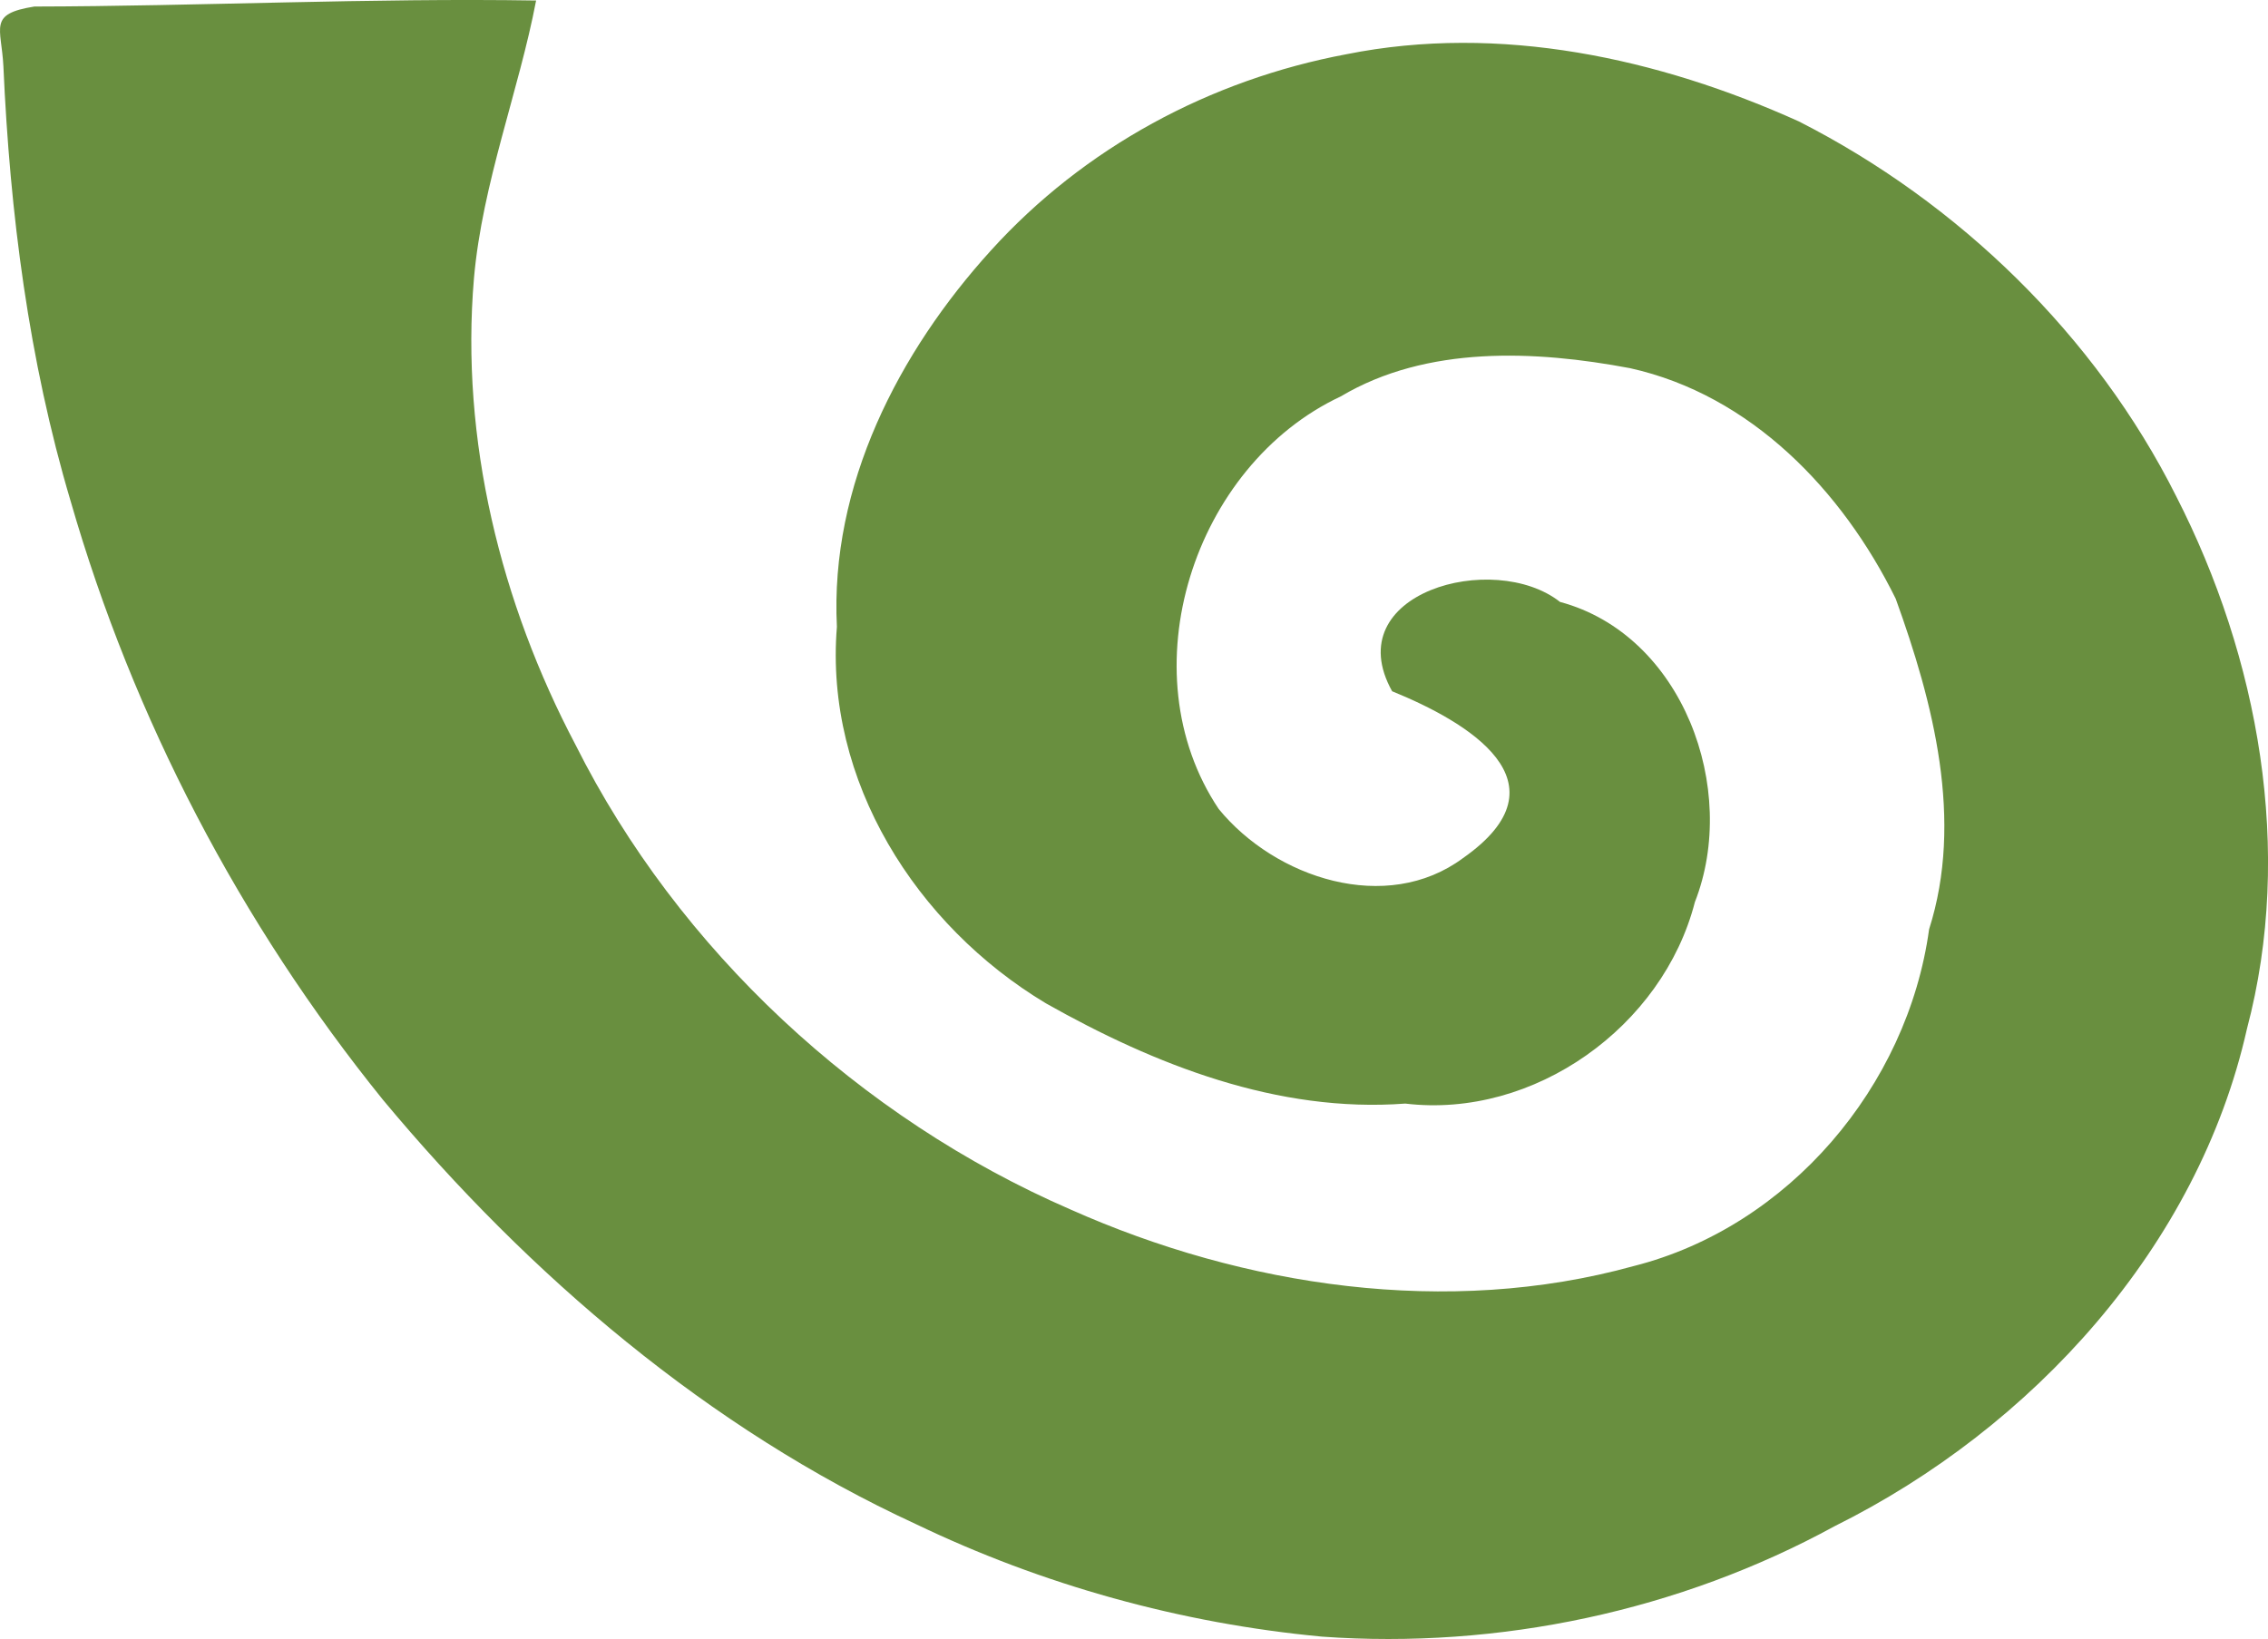 <?xml version="1.0" encoding="UTF-8" standalone="no"?>
<!-- Created with Inkscape (http://www.inkscape.org/) -->

<svg
   width="118.666mm"
   height="85.771mm"
   viewBox="0 0 118.666 85.771"
   version="1.1"
   id="svg1"
   xml:space="preserve"
   inkscape:version="1.4.2 (f4327f4, 2025-05-13)"
   sodipodi:docname="taillink.svg"
   xmlns:inkscape="http://www.inkscape.org/namespaces/inkscape"
   xmlns:sodipodi="http://sodipodi.sourceforge.net/DTD/sodipodi-0.dtd"
   xmlns="http://www.w3.org/2000/svg"
   xmlns:svg="http://www.w3.org/2000/svg"><sodipodi:namedview
     id="namedview1"
     pagecolor="#ffffff"
     bordercolor="#000000"
     borderopacity="0.25"
     inkscape:showpageshadow="2"
     inkscape:pageopacity="0.0"
     inkscape:pagecheckerboard="0"
     inkscape:deskcolor="#d1d1d1"
     inkscape:document-units="mm"
     inkscape:zoom="1.0771772"
     inkscape:cx="101.19041"
     inkscape:cy="61.735433"
     inkscape:window-width="1920"
     inkscape:window-height="1057"
     inkscape:window-x="-8"
     inkscape:window-y="-8"
     inkscape:window-maximized="1"
     inkscape:current-layer="layer1" /><defs
     id="defs1" /><g
     inkscape:label="Layer 1"
     inkscape:groupmode="layer"
     id="layer1"
     transform="translate(-44.204,-141.68)"><path
       style="fill:#698f3f;fill-opacity:1;stroke-width:0.246"
       d="m 113.357,227.326 c -7.369,-0.691 -14.61,-2.702 -21.247,-5.894 -10.807,-4.981 -20.225,-13.013 -27.867,-22.195 -7.473,-9.246 -13.072,-19.966 -16.349,-31.352 -2.189,-7.362 -3.171,-15.055 -3.512,-22.733 -0.102,-2.056 -0.823,-2.741 1.619,-3.13 8.485,-0.015 17.769,-0.456 26.253,-0.315 -0.898,4.711 -2.814,9.556 -3.252,14.54 -0.718,8.437 1.405,16.999 5.315,24.411 5.38,10.74 14.889,19.541 25.9,24.317 9.073,4.043 19.733,5.651 29.466,2.96 8.105,-2.052 14.327,-9.405 15.455,-17.623 1.821,-5.717 0.221,-11.856 -1.748,-17.302 -2.789,-5.66 -7.574,-10.66 -13.898,-12.063 -4.962,-0.935 -10.636,-1.199 -15.137,1.478 -7.708,3.609 -11.194,14.405 -6.386,21.59 2.963,3.625 8.781,5.54 12.78,2.572 5.663,-3.964 0.19,-7.149 -3.706,-8.732 -2.867,-5.148 5.319,-7.405 8.785,-4.675 6.427,1.723 9.373,9.807 7.055,15.708 -1.674,6.513 -8.413,11.352 -15.152,10.544 -6.671,0.502 -13.098,-2.024 -18.804,-5.247 -6.788,-4.072 -11.592,-11.648 -10.935,-19.701 -0.373,-7.408 3.235,-14.384 8.061,-19.699 4.876,-5.381 11.452,-8.928 18.599,-10.267 8.018,-1.609 16.327,0.204 23.663,3.512 8.374,4.257 15.53,11.205 19.749,19.614 4.314,8.435 6.173,18.551 3.705,27.876 -2.564,11.406 -11.24,20.892 -21.558,26.02 -8.118,4.44 -17.57,6.454 -26.852,5.787 z"
       id="path10"
       sodipodi:nodetypes="ccccccccccccccccccccccccccccccc" /></g></svg>
